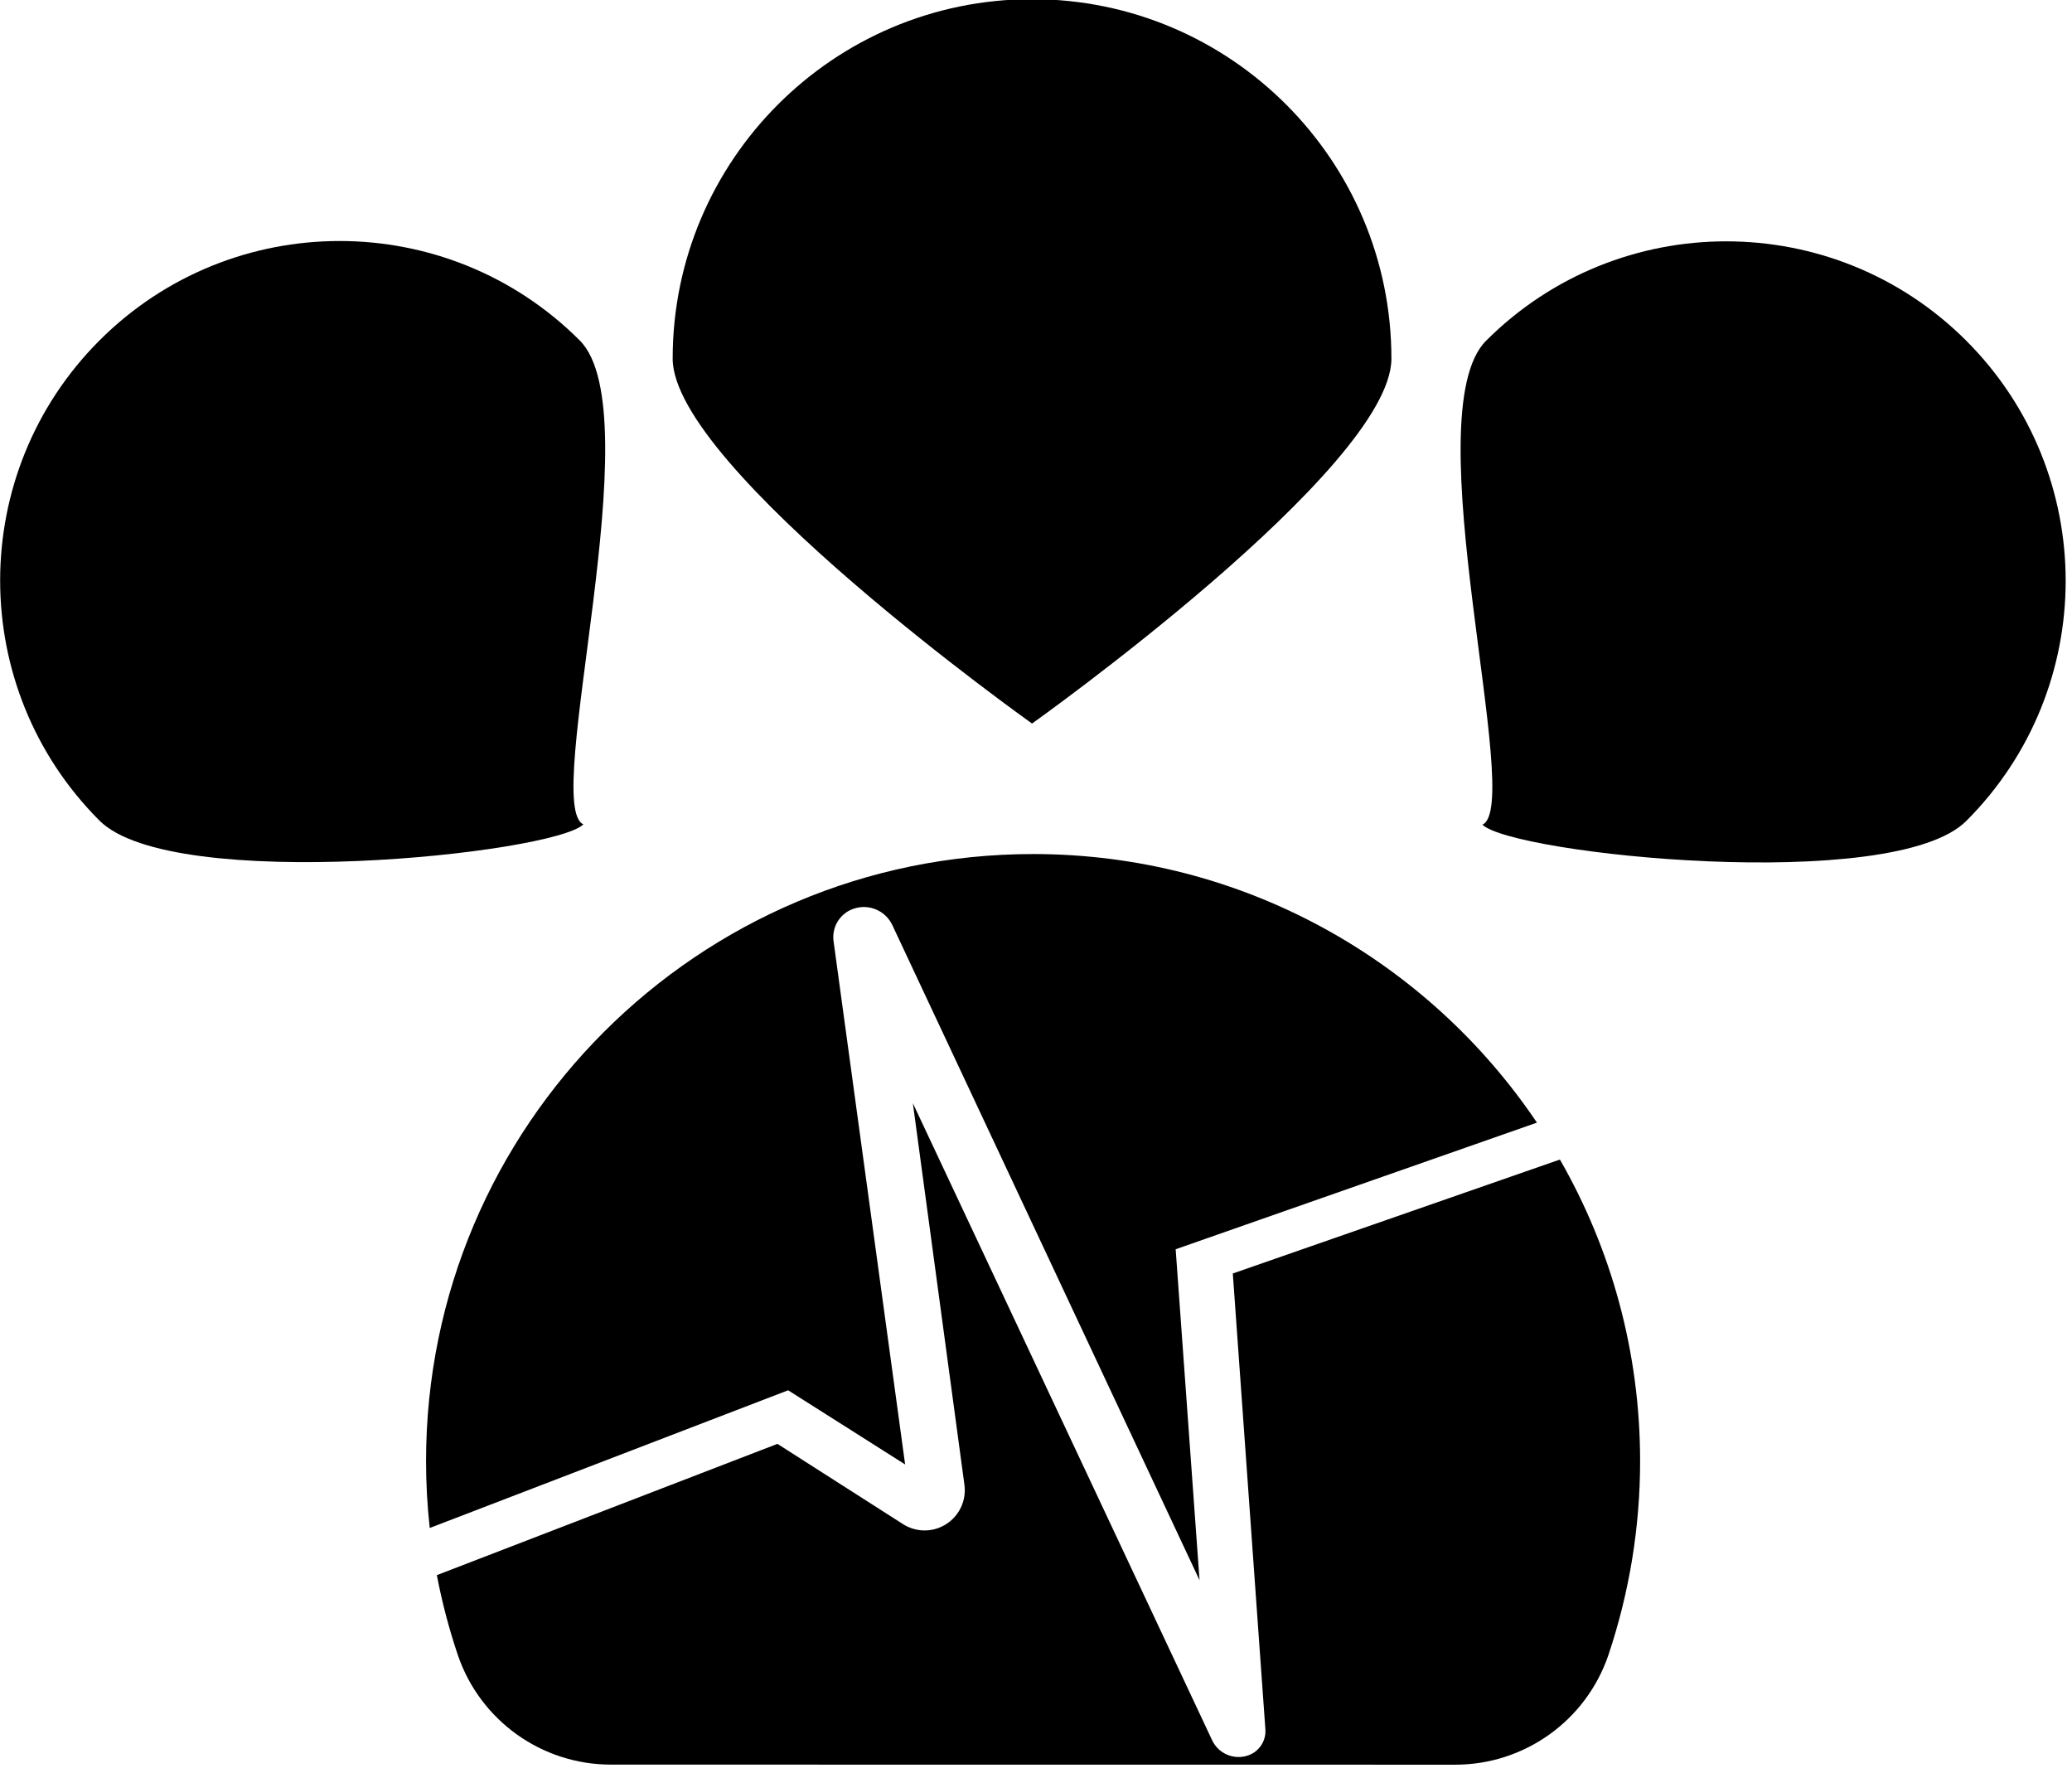 <?xml version="1.0" encoding="UTF-8" standalone="no"?>
<!DOCTYPE svg PUBLIC "-//W3C//DTD SVG 1.1//EN" "http://www.w3.org/Graphics/SVG/1.1/DTD/svg11.dtd">
<svg width="100%" height="100%" viewBox="0 0 256 219" version="1.1" xmlns="http://www.w3.org/2000/svg" xmlns:xlink="http://www.w3.org/1999/xlink" xml:space="preserve" xmlns:serif="http://www.serif.com/" style="fill-rule:evenodd;clip-rule:evenodd;stroke-linejoin:round;stroke-miterlimit:2;">
    <g transform="matrix(1,0,0,1,-121.429,-187.465)">
        <g id="Final">
            <g>
                <path d="M175.402,382.056L217.483,365.838C217.483,365.838 228.351,372.782 233.001,375.754C234.306,376.587 235.926,376.763 237.379,376.228C237.379,376.228 237.379,376.228 237.379,376.227C239.566,375.422 240.899,373.207 240.587,370.898C238.966,358.906 234.214,323.75 234.214,323.75C234.214,323.75 264.277,387.735 271.192,402.453C271.988,404.146 273.946,404.949 275.702,404.303C275.703,404.303 275.704,404.302 275.704,404.302C277.028,403.815 277.87,402.511 277.77,401.103C276.985,390.12 273.745,344.79 273.745,344.79L314.159,330.713C320.463,341.692 324.068,354.415 324.068,367.972C324.068,376.156 322.729,384.25 320.144,391.946C317.382,400.036 309.781,405.472 301.232,405.472C276.368,405.472 221.768,405.472 196.903,405.462C188.36,405.462 180.762,400.028 178.001,391.942C176.911,388.71 176.043,385.407 175.402,382.056ZM174.524,376.231C174.221,373.496 174.068,370.739 174.068,367.972C174.068,326.579 207.674,292.972 249.068,292.972C274.983,292.972 297.846,306.145 311.32,326.154L266.685,341.796L269.635,382.683C269.635,382.683 238.927,317.207 231.683,301.759C230.824,299.928 228.707,299.058 226.809,299.757C226.808,299.757 226.808,299.758 226.807,299.758C225.175,300.359 224.18,302.014 224.416,303.738C226.196,316.753 233.259,368.379 233.259,368.379L218.804,359.219L174.524,376.231Z"/>
            </g>
            <g transform="matrix(1.796,0,0,1.796,-431.241,-178.776)">
                <g id="central" transform="matrix(-0.934,1.14355e-16,-1.14355e-16,-0.934,623.412,415.916)">
                    <path d="M261.983,173.69C261.983,173.69 235.514,192.505 235.514,200.568C235.514,215.177 247.374,227.037 261.983,227.037C276.591,227.037 288.452,215.177 288.452,200.568C288.452,192.505 261.983,173.69 261.983,173.69Z"/>
                </g>
                <g id="izquierda" transform="matrix(-0.624,0.624,-0.624,-0.624,619.718,205.529)">
                    <path d="M261.983,173.69C263.306,177.05 235.514,192.505 235.514,200.568C235.514,215.177 247.374,227.037 261.983,227.037C276.591,227.037 288.452,215.177 288.452,200.568C288.452,192.505 265.292,173.741 261.983,173.69Z"/>
                </g>
                <g id="derecha" transform="matrix(-0.624,-0.624,0.624,-0.624,464.795,532.506)">
                    <path d="M261.983,173.69C258.674,173.741 235.514,192.505 235.514,200.568C235.514,215.177 247.374,227.037 261.983,227.037C276.591,227.037 288.452,215.177 288.452,200.568C288.452,192.505 260.66,177.05 261.983,173.69Z"/>
                </g>
            </g>
        </g>
    </g>
</svg>
